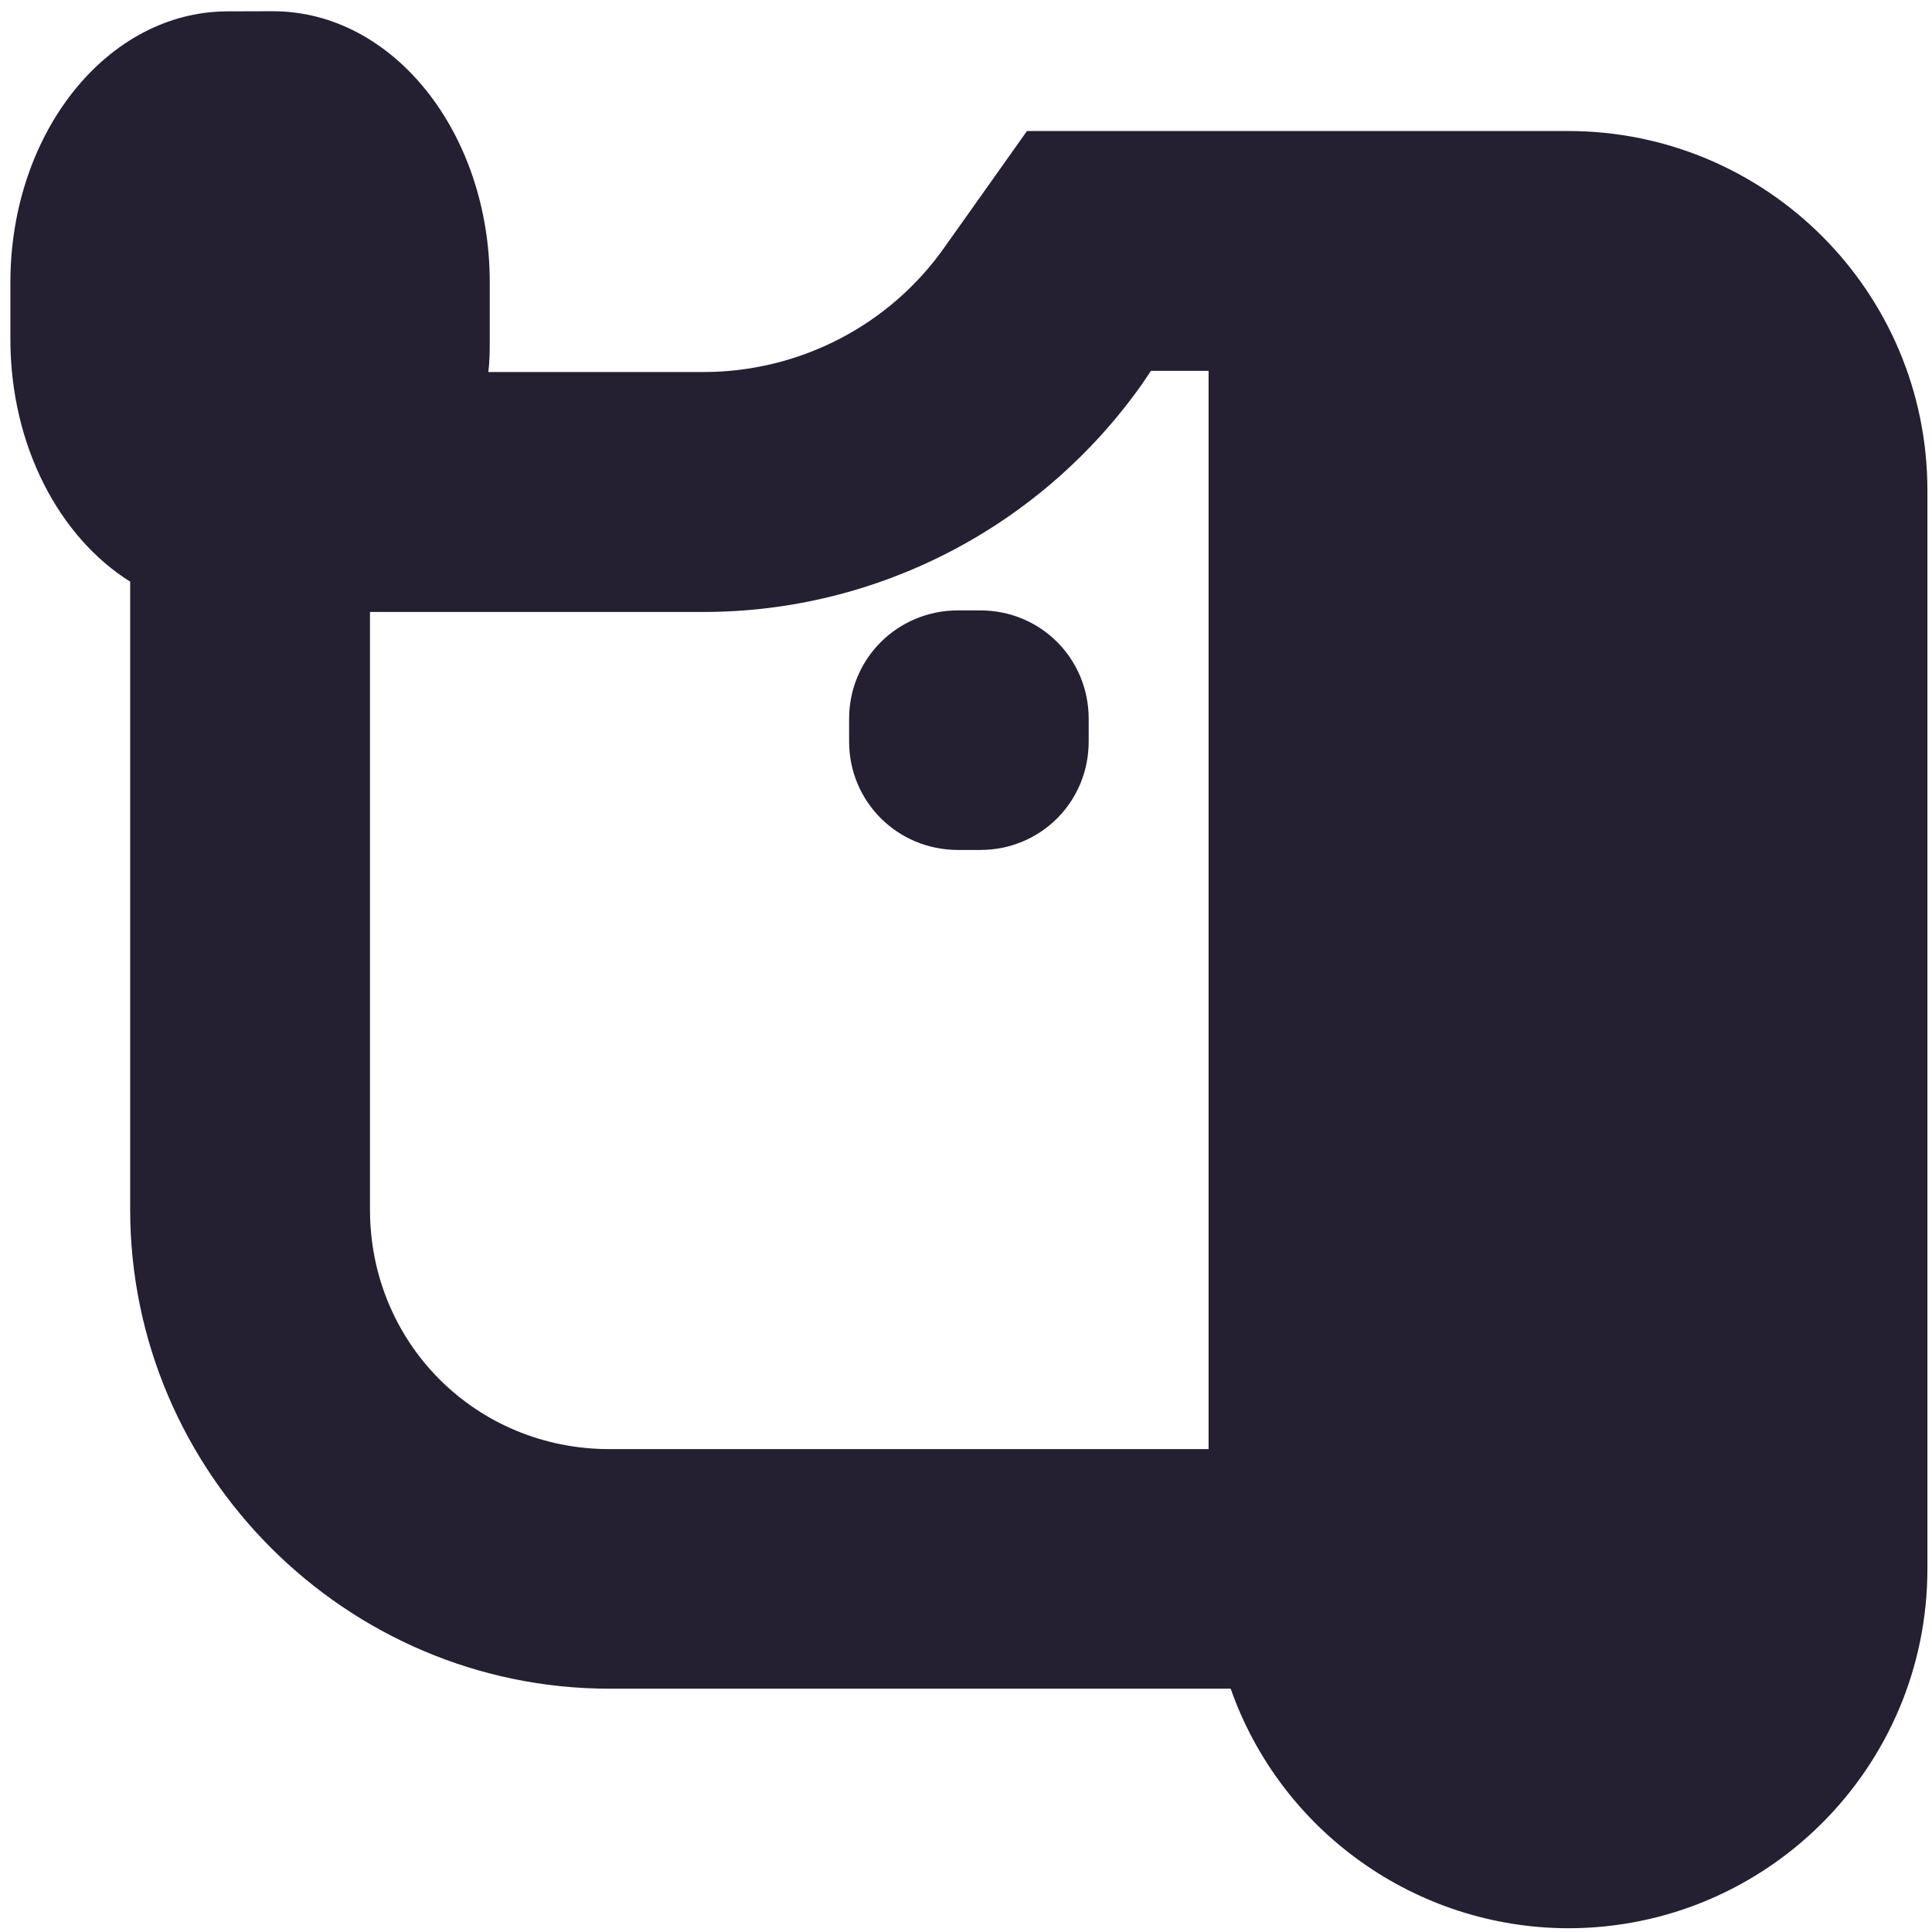 <?xml version="1.0" encoding="UTF-8"?>
<svg height="16px" viewBox="0 0 16 16" width="16px" xmlns="http://www.w3.org/2000/svg">
    <path d="m 1.887 0.094 c -0.996 0 -1.801 1.004 -1.801 2.246 v 0.469 c 0 0.883 0.406 1.641 0.992 2.008 v 5.199 c 0 2.184 1.789 3.969 3.969 3.969 h 5.145 c 0.418 1.188 1.539 1.98 2.793 1.984 c 1.645 0 2.977 -1.332 2.977 -2.977 v -8.93 c 0 -1.645 -1.332 -2.977 -2.977 -2.977 h -4.48 l -0.676 0.953 c -0.457 0.656 -1.207 1.043 -2.004 1.043 h -1.781 c 0.012 -0.094 0.012 -0.184 0.012 -0.273 v -0.469 c 0 -1.242 -0.801 -2.246 -1.797 -2.246 z m 7.645 2.977 h 0.477 v 8.93 h -4.961 c -1.105 0 -1.984 -0.875 -1.984 -1.984 v -4.949 h 2.762 c 1.441 0 2.793 -0.703 3.629 -1.883 z m -1.598 1.984 c -0.5 0 -0.902 0.398 -0.902 0.898 v 0.188 c 0 0.5 0.402 0.898 0.902 0.898 h 0.184 c 0.5 0 0.898 -0.398 0.898 -0.898 v -0.188 c 0 -0.5 -0.398 -0.898 -0.898 -0.898 z m 0 0" fill="#241f31"/>
</svg>